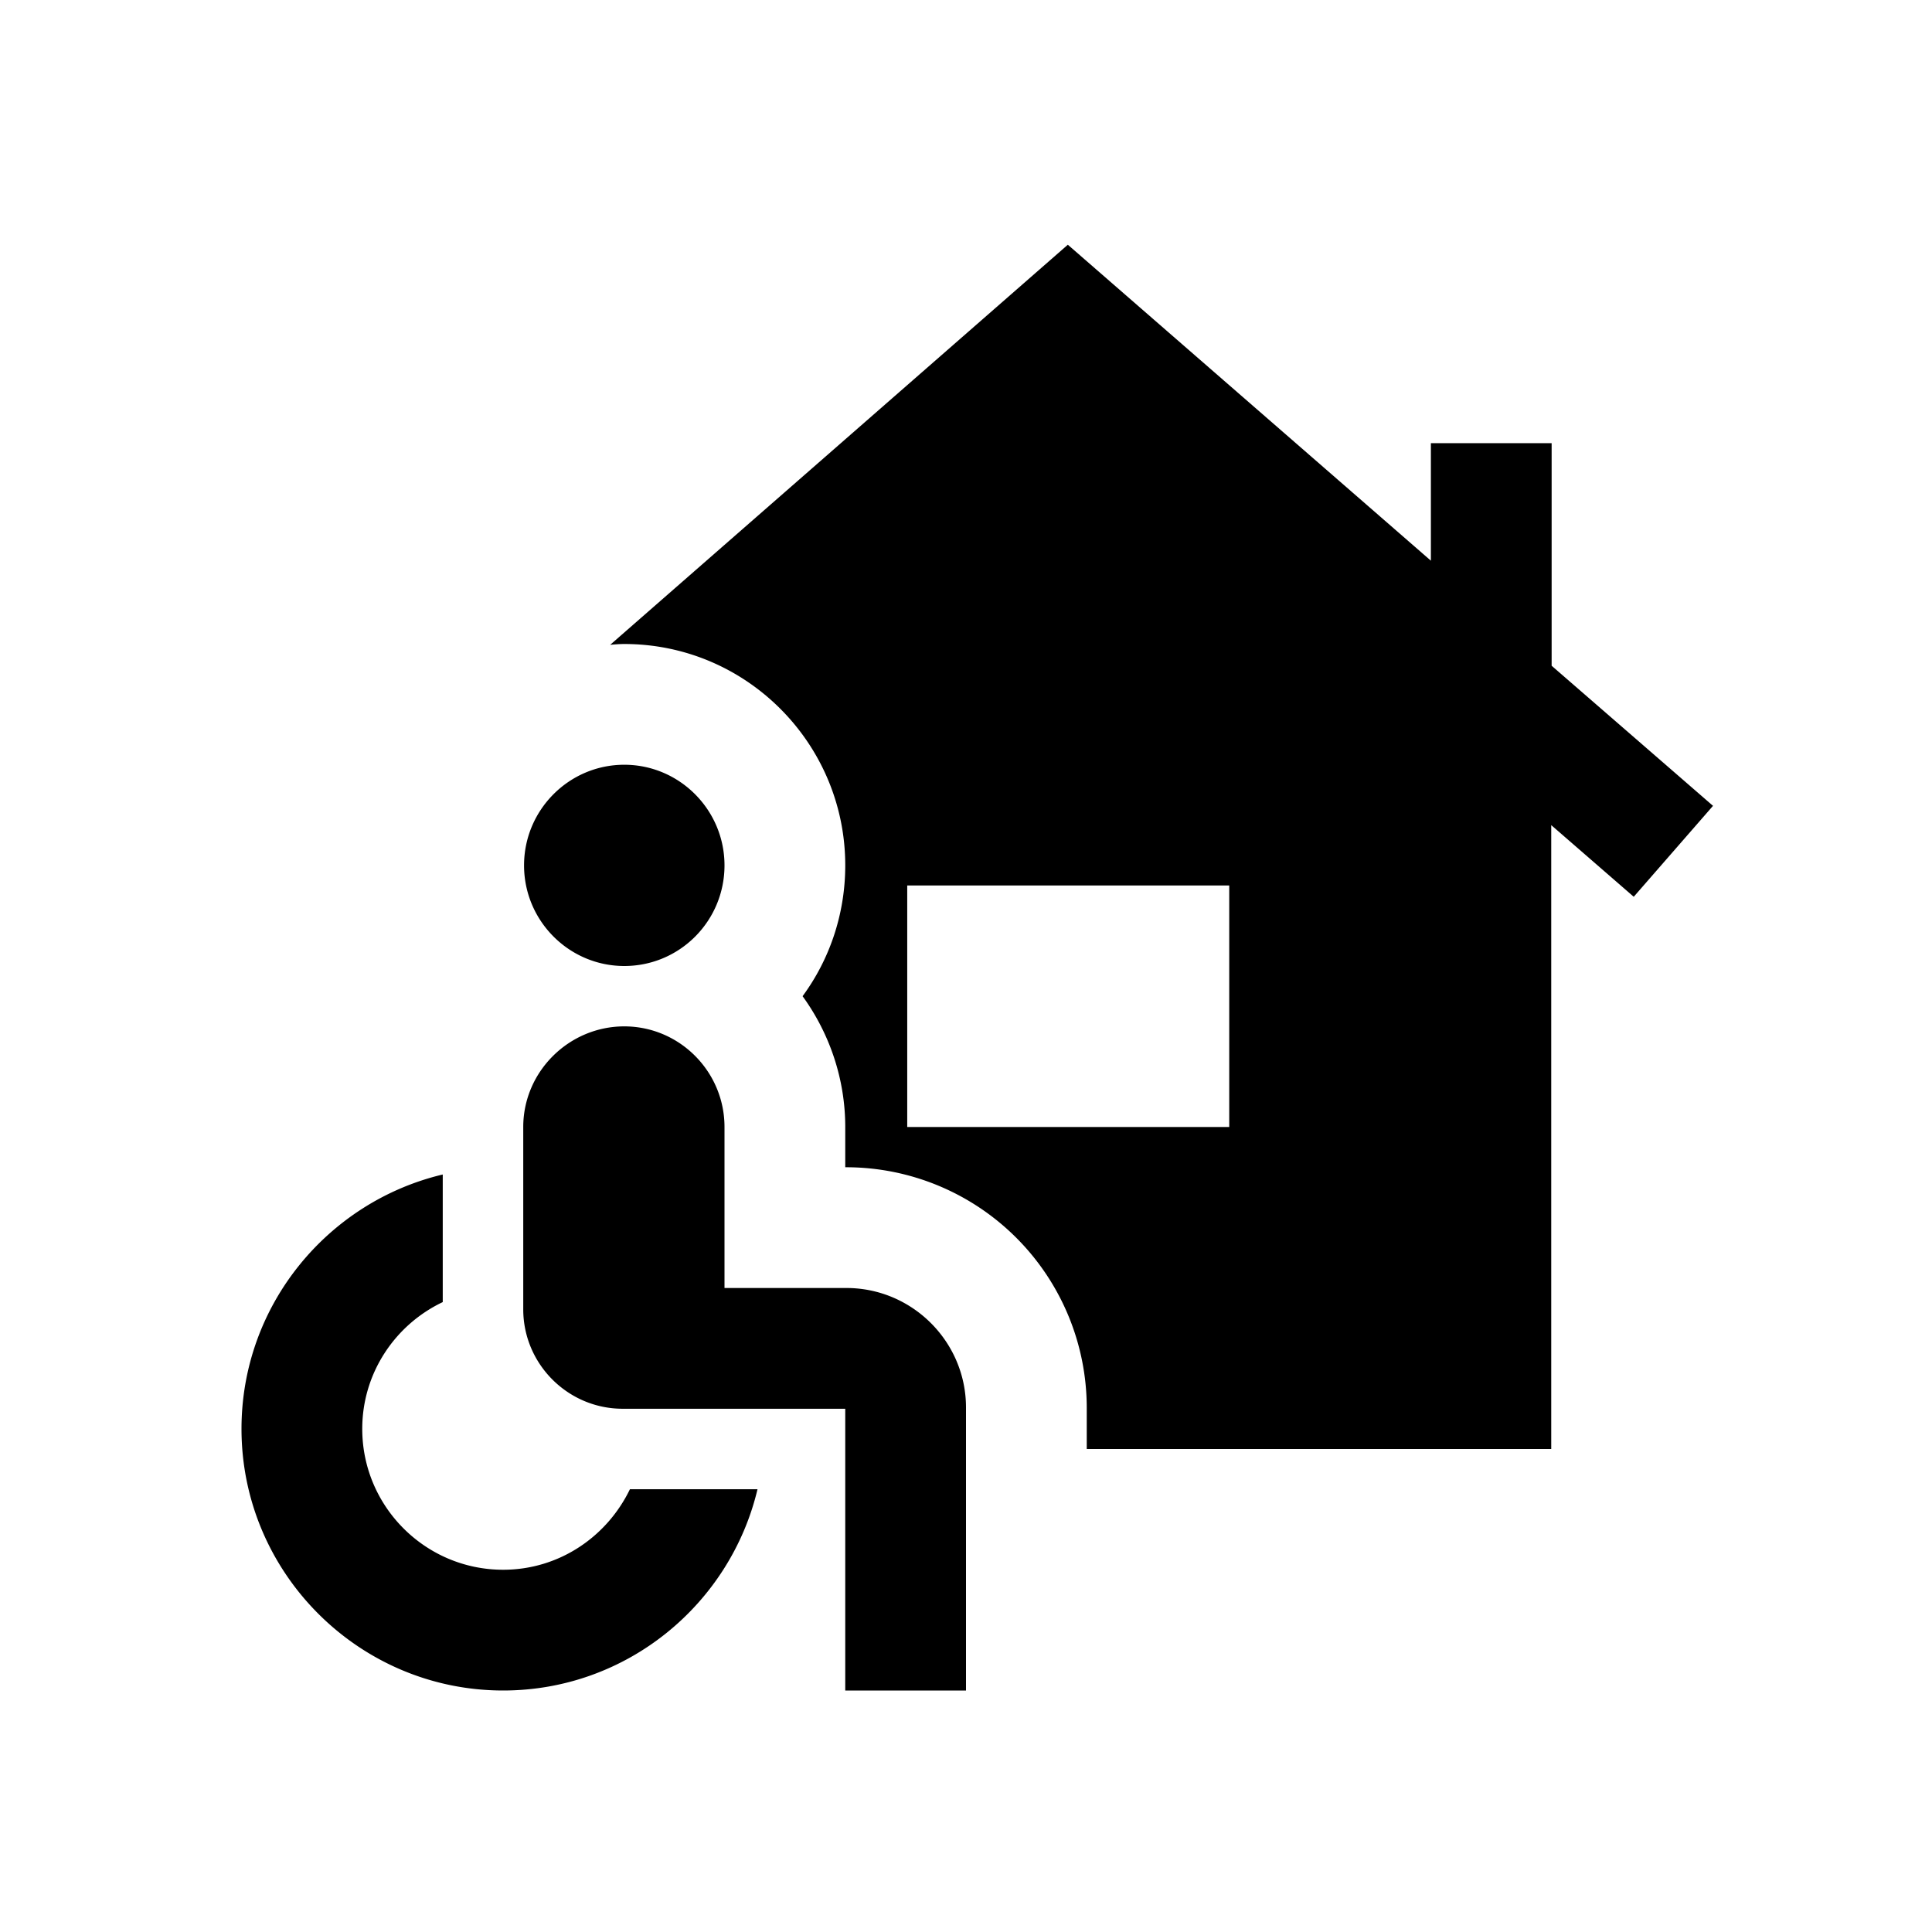 <svg xmlns="http://www.w3.org/2000/svg" viewBox="0 0 48 48"><title>Zelfstandig wonen</title><path d="M15.65 37h3.17c-.68 2.86-3.25 5-6.32 5C8.92 42 6 39.08 6 35.5c0-3.07 2.14-5.64 5-6.32v3.17c-1.18.56-2 1.76-2 3.15 0 1.93 1.57 3.5 3.5 3.5 1.39 0 2.58-.82 3.15-2Zm-.14-13c1.38 0 2.49-1.12 2.49-2.5S16.88 19 15.51 19s-2.49 1.12-2.49 2.5 1.12 2.5 2.49 2.5Zm5.52 8H18v-4c0-1.38-1.12-2.5-2.49-2.5S13 26.62 13 28v4.53c0 1.36 1.11 2.47 2.47 2.47H21v7h3v-7.03c0-1.64-1.34-2.97-2.97-2.97Zm21.53-11.98-1.97 2.26-2.05-1.78V36H27v-1.03A5.98 5.98 0 0 0 21.03 29H21v-1c0-1.21-.4-2.34-1.06-3.25.67-.91 1.06-2.04 1.06-3.25 0-3.03-2.46-5.5-5.49-5.5-.12 0-.24.01-.35.02l11.37-9.94 9.02 7.85v-2.92h3v5.53l4.02 3.49ZM30.54 22h-8v6h8v-6Z" style="fill:#000;stroke-width:0"/></svg>
